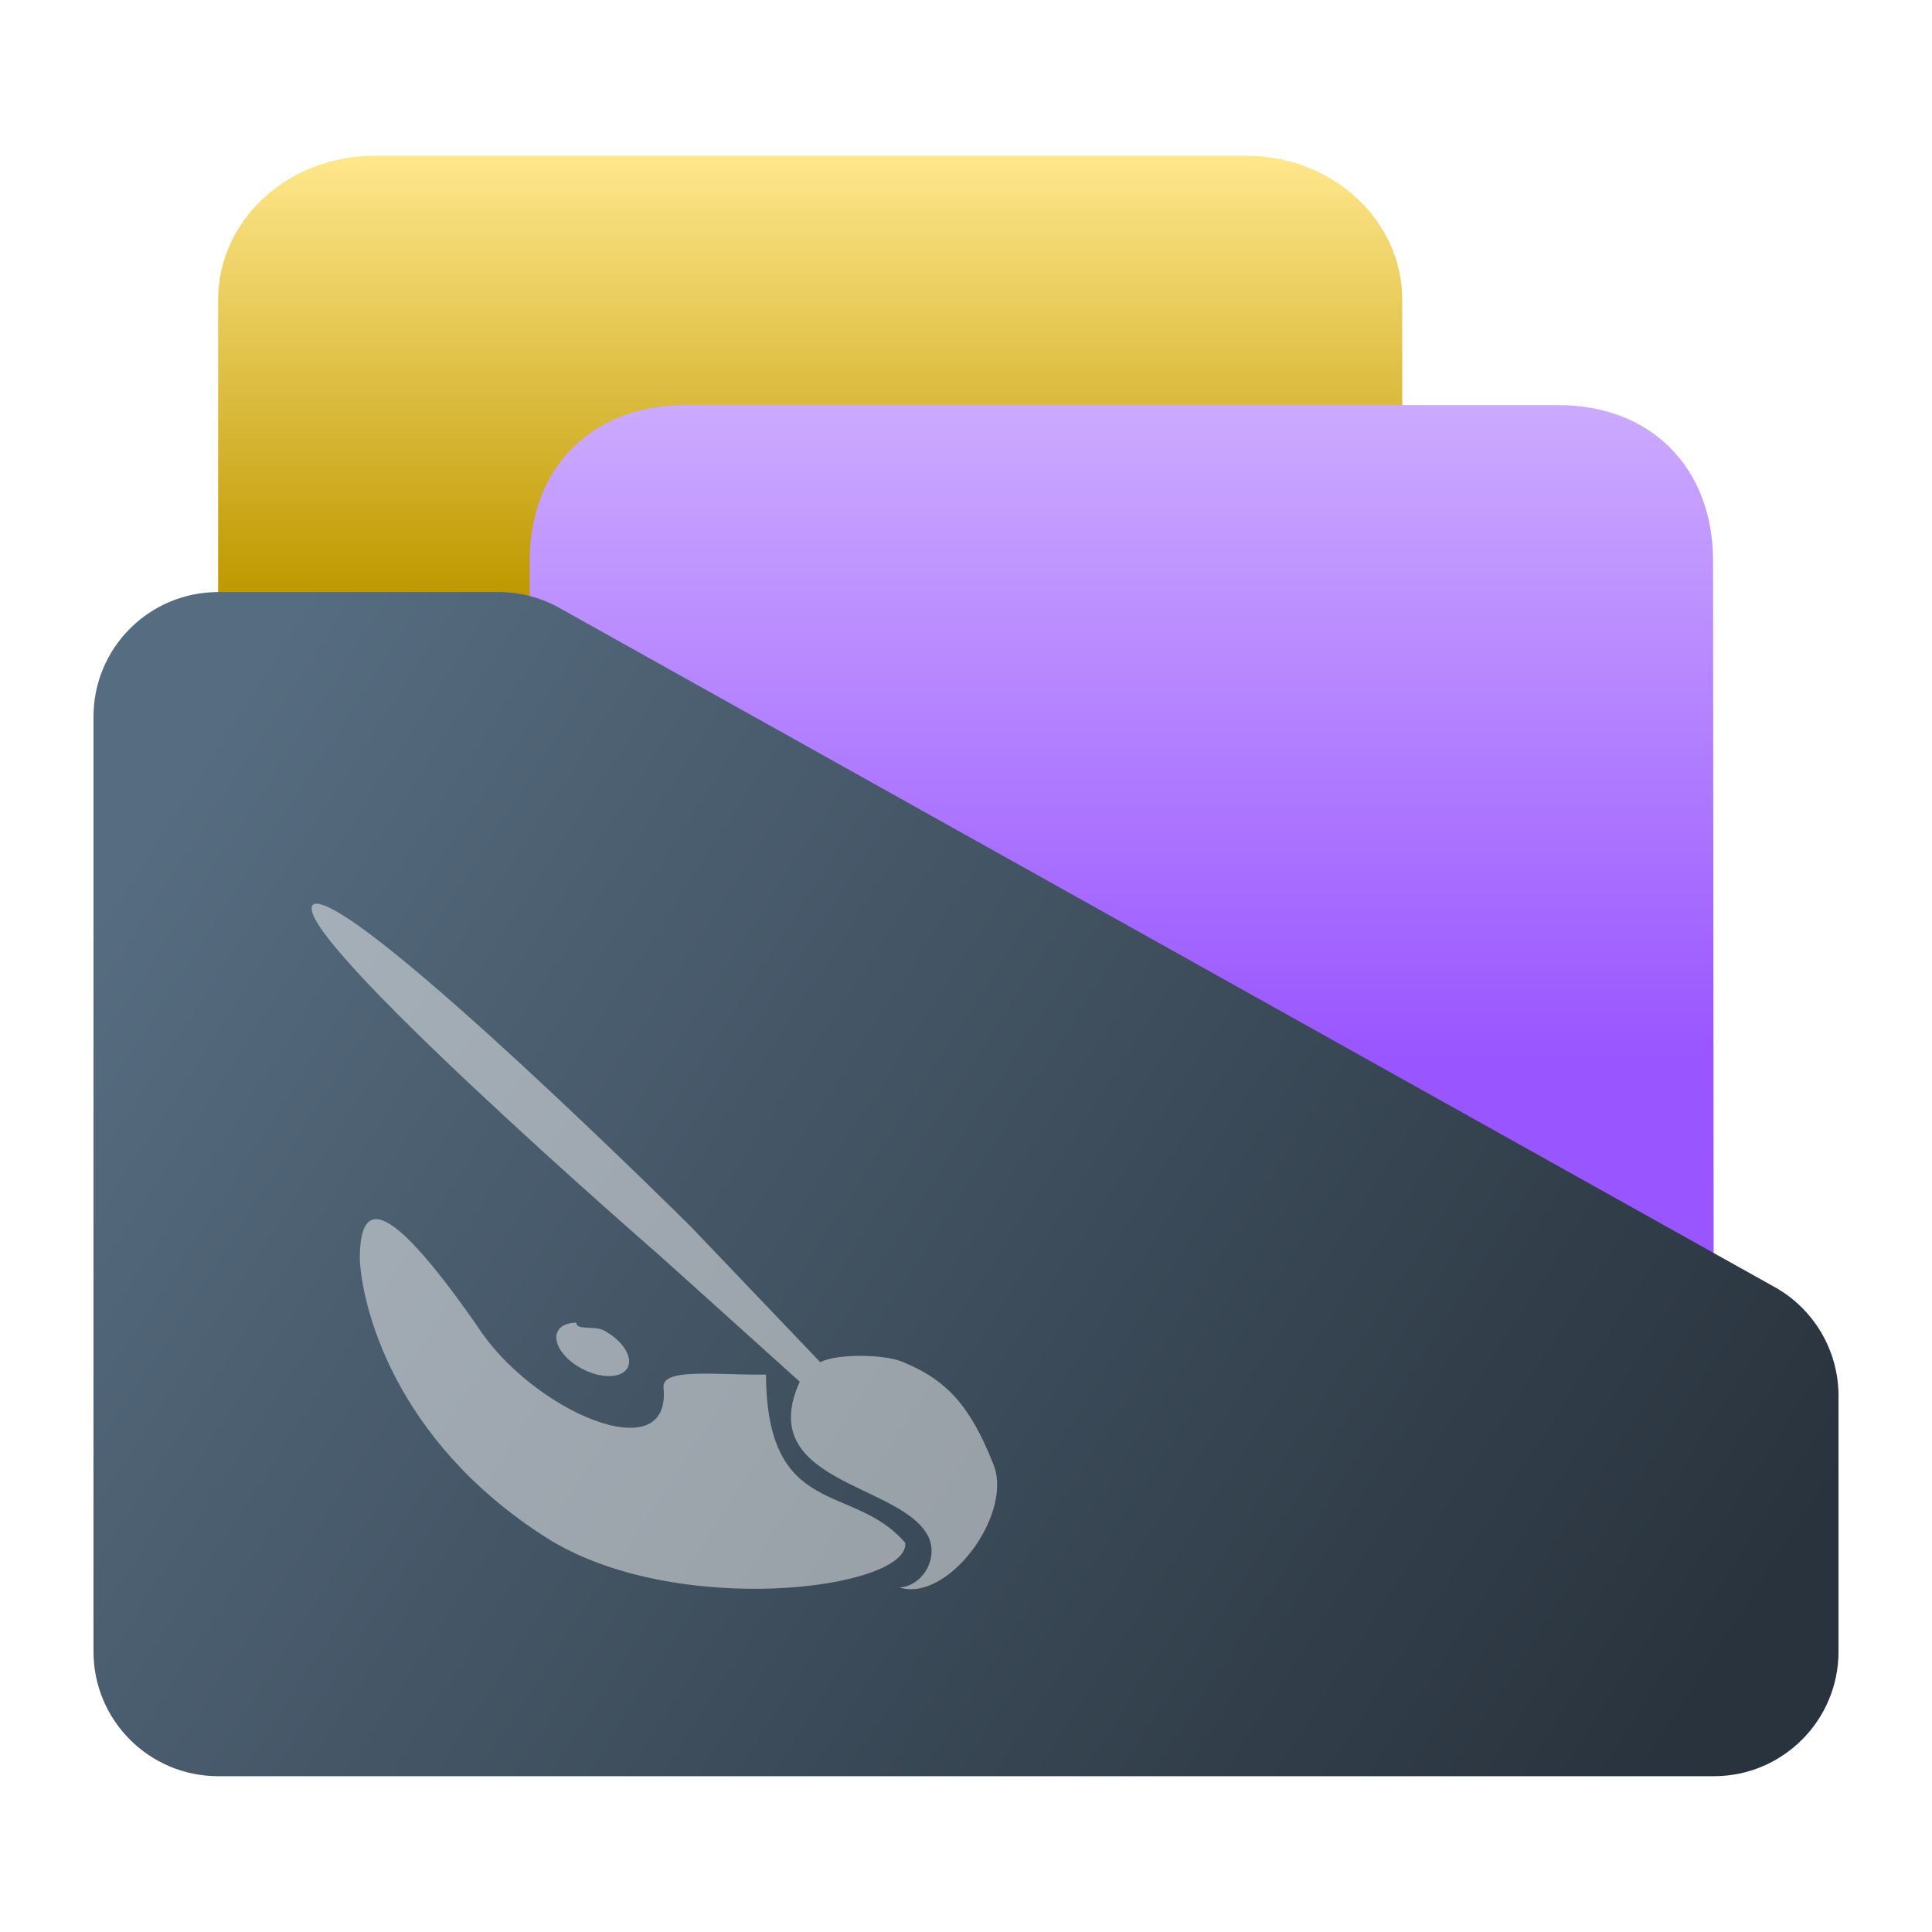 <?xml version="1.0" encoding="UTF-8" standalone="no"?>
<!-- Created with Inkscape (http://www.inkscape.org/) -->

<svg
   width="62"
   height="62"
   viewBox="0 0 62 62"
   version="1.1"
   id="svg1"
   inkscape:version="1.4 (e7c3feb100, 2024-10-09)"
   sodipodi:docname="folder-paint.svg"
   xmlns:inkscape="http://www.inkscape.org/namespaces/inkscape"
   xmlns:sodipodi="http://sodipodi.sourceforge.net/DTD/sodipodi-0.dtd"
   xmlns:xlink="http://www.w3.org/1999/xlink"
   xmlns="http://www.w3.org/2000/svg"
   xmlns:svg="http://www.w3.org/2000/svg">
  <sodipodi:namedview
     id="namedview1"
     pagecolor="#ffffff"
     bordercolor="#000000"
     borderopacity="0.25"
     inkscape:showpageshadow="2"
     inkscape:pageopacity="0.0"
     inkscape:pagecheckerboard="0"
     inkscape:deskcolor="#d1d1d1"
     inkscape:document-units="px"
     inkscape:zoom="10.74725"
     inkscape:cx="30.0542"
     inkscape:cy="45.686106"
     inkscape:window-width="1920"
     inkscape:window-height="994"
     inkscape:window-x="0"
     inkscape:window-y="0"
     inkscape:window-maximized="1"
     inkscape:current-layer="layer1"
     showgrid="true">
    <inkscape:grid
       id="grid1"
       units="px"
       originx="0"
       originy="0"
       spacingx="1"
       spacingy="1"
       empcolor="#0099e5"
       empopacity="0.302"
       color="#0099e5"
       opacity="0.149"
       empspacing="5"
       enabled="true"
       visible="true" />
  </sodipodi:namedview>
  <defs
     id="defs1">
    <linearGradient
       id="linearGradient5"
       inkscape:collect="always">
      <stop
         style="stop-color:#566c80;stop-opacity:1;"
         offset="0"
         id="stop5" />
      <stop
         style="stop-color:#323f4b;stop-opacity:1;"
         offset="0.784"
         id="stop7" />
      <stop
         style="stop-color:#29333d;stop-opacity:1;"
         offset="1"
         id="stop6" />
    </linearGradient>
    <linearGradient
       id="linearGradient3"
       inkscape:collect="always">
      <stop
         style="stop-color:#ffe78c;stop-opacity:1;"
         offset="0"
         id="stop3" />
      <stop
         style="stop-color:#bf9900;stop-opacity:1;"
         offset="1"
         id="stop4" />
    </linearGradient>
    <linearGradient
       id="linearGradient1"
       inkscape:collect="always">
      <stop
         style="stop-color:#ccaaff;stop-opacity:1"
         offset="0"
         id="stop1" />
      <stop
         style="stop-color:#9955ff;stop-opacity:1"
         offset="1"
         id="stop2" />
    </linearGradient>
    <radialGradient
       id="paint664_radial_890_11"
       cx="0"
       cy="0"
       r="1"
       gradientUnits="userSpaceOnUse"
       gradientTransform="matrix(-16,-10,10,-16,583,171)">
      <stop
         offset="0.421"
         stop-color="#B7C6CD"
         id="stop2071" />
      <stop
         offset="1"
         stop-color="#EFF2F6"
         id="stop2072" />
    </radialGradient>
    <linearGradient
       id="paint665_linear_890_11"
       x1="605"
       y1="180"
       x2="601.466"
       y2="162.723"
       gradientUnits="userSpaceOnUse">
      <stop
         stop-color="#5200FF"
         id="stop2073" />
      <stop
         offset="1"
         stop-color="#0085FF"
         id="stop2074" />
    </linearGradient>
    <linearGradient
       id="paint666_linear_890_11"
       x1="567"
       y1="181"
       x2="562.118"
       y2="174.183"
       gradientUnits="userSpaceOnUse">
      <stop
         stop-color="#5200FF"
         id="stop2075" />
      <stop
         offset="0.67"
         stop-color="#0085FF"
         id="stop2076" />
    </linearGradient>
    <linearGradient
       id="paint667_linear_890_11"
       x1="605"
       y1="180"
       x2="597.32"
       y2="174.24"
       gradientUnits="userSpaceOnUse">
      <stop
         stop-color="#5200FF"
         id="stop2077" />
      <stop
         offset="1"
         stop-color="#0085FF"
         id="stop2078" />
    </linearGradient>
    <linearGradient
       id="paint668_linear_890_11"
       x1="567"
       y1="180"
       x2="561.24"
       y2="172.32"
       gradientUnits="userSpaceOnUse">
      <stop
         stop-color="#5200FF"
         id="stop2079" />
      <stop
         offset="1"
         stop-color="#0085FF"
         id="stop2080" />
    </linearGradient>
    <linearGradient
       id="paint669_linear_890_11"
       x1="607"
       y1="179"
       x2="602.506"
       y2="171.809"
       gradientUnits="userSpaceOnUse">
      <stop
         stop-color="#5200FF"
         id="stop2081" />
      <stop
         offset="1"
         stop-color="#0085FF"
         id="stop2082" />
    </linearGradient>
    <linearGradient
       id="paint670_linear_890_11"
       x1="607"
       y1="217"
       x2="568.826"
       y2="170.016"
       gradientUnits="userSpaceOnUse">
      <stop
         stop-color="#5200FF"
         id="stop2083" />
      <stop
         offset="1"
         stop-color="#0085FF"
         id="stop2084" />
    </linearGradient>
    <radialGradient
       id="paint671_radial_890_11"
       cx="0"
       cy="0"
       r="1"
       gradientUnits="userSpaceOnUse"
       gradientTransform="matrix(0,20,-16,0,583,187)">
      <stop
         offset="0.87"
         stop-color="#EFF2F6"
         id="stop2085" />
      <stop
         offset="1"
         stop-color="#B7C6CD"
         id="stop2086" />
    </radialGradient>
    <linearGradient
       id="paint497_linear_890_11"
       x1="497"
       y1="413"
       x2="447.457"
       y2="376.796"
       gradientUnits="userSpaceOnUse"
       gradientTransform="translate(-452,-358)">
      <stop
         offset="0.636"
         stop-color="#71706E"
         id="stop1737" />
      <stop
         offset="1"
         stop-color="#B9AA99"
         id="stop1738" />
    </linearGradient>
    <linearGradient
       id="paint498_linear_890_11"
       x1="507"
       y1="413"
       x2="457.457"
       y2="376.796"
       gradientUnits="userSpaceOnUse"
       gradientTransform="translate(-452,-358)">
      <stop
         offset="0.545"
         stop-color="#FF7E07"
         id="stop1739" />
      <stop
         offset="1"
         stop-color="#FFE607"
         id="stop1740" />
    </linearGradient>
    <linearGradient
       id="paint499_linear_890_11"
       x1="473"
       y1="365"
       x2="486.287"
       y2="389.913"
       gradientUnits="userSpaceOnUse"
       gradientTransform="translate(-452,-358)">
      <stop
         stop-color="white"
         id="stop1741" />
      <stop
         offset="0.705"
         stop-color="#EAEFEF"
         id="stop1742" />
    </linearGradient>
    <linearGradient
       id="paint500_linear_890_11"
       x1="480"
       y1="371.5"
       x2="480"
       y2="368.5"
       gradientUnits="userSpaceOnUse"
       gradientTransform="translate(-452,-358)">
      <stop
         offset="0.156"
         stop-color="#71706E"
         id="stop1743" />
      <stop
         offset="0.796"
         stop-color="#B9AA99"
         id="stop1744" />
    </linearGradient>
    <linearGradient
       id="paint501_linear_890_11"
       x1="479"
       y1="375.5"
       x2="479"
       y2="372.5"
       gradientUnits="userSpaceOnUse"
       gradientTransform="translate(-452,-358)">
      <stop
         offset="0.156"
         stop-color="#71706E"
         id="stop1745" />
      <stop
         offset="0.796"
         stop-color="#B9AA99"
         id="stop1746" />
    </linearGradient>
    <linearGradient
       id="paint502_linear_890_11"
       x1="511"
       y1="417"
       x2="459"
       y2="383.648"
       gradientUnits="userSpaceOnUse"
       gradientTransform="translate(-452,-361.553)">
      <stop
         offset="0.207"
         stop-color="#2E2E41"
         id="stop1747"
         style="stop-color:#3e3e57;stop-opacity:1;" />
      <stop
         offset="1"
         stop-color="#566C80"
         id="stop1748" />
    </linearGradient>
    <linearGradient
       inkscape:collect="always"
       xlink:href="#linearGradient1"
       id="linearGradient2"
       x1="31"
       y1="2.965"
       x2="31"
       y2="30.283"
       gradientUnits="userSpaceOnUse"
       gradientTransform="matrix(1,0,0,0.769,2.0970049e-7,9.168)" />
    <linearGradient
       inkscape:collect="always"
       xlink:href="#linearGradient3"
       id="linearGradient4"
       x1="12"
       y1="3"
       x2="12"
       y2="18.167"
       gradientUnits="userSpaceOnUse"
       gradientTransform="matrix(1,0,0,0.923,0,0.678)" />
    <linearGradient
       inkscape:collect="always"
       xlink:href="#linearGradient5"
       id="linearGradient6"
       x1="7"
       y1="21.447"
       x2="55"
       y2="52.447"
       gradientUnits="userSpaceOnUse" />
  </defs>
  <g
     inkscape:label="Layer 1"
     inkscape:groupmode="layer"
     id="layer1">
    <g
       id="g1"
       transform="translate(0,1.553)">
      <path
         d="m 7,8.062 c 0,-2.549 2.239,-4.615 5,-4.615 h 28 c 2.761,0 5,2.067 5,4.615 V 46.832 c 0,2.549 -2.239,4.615 -5,4.615 H 12 c -2.761,0 -5,-2.067 -5,-4.615 z"
         id="path487"
         style="fill:url(#linearGradient4);stroke-width:0.961" />
      <path
         d="m 17,16.444 c 0,-2.998 1.999,-4.997 5,-4.997 h 28 c 2.976,0 4.972,1.999 4.974,4.997 l 0.026,31.16 c 0.002,2.122 -2.239,3.844 -5,3.844 H 22 c -2.761,0 -5,-1.721 -5,-3.844 z"
         id="path488"
         style="fill:url(#linearGradient2);fill-opacity:1;stroke-width:0.877"
         sodipodi:nodetypes="sssssssss" />
      <path
         d="m 3,51.447 v -30 c 0,-2.209 1.791,-4 4,-4 h 9 c 0.657,0 1.303,0.162 1.882,0.47 l 39,21.795 c 1.304,0.696 2.118,2.053 2.118,3.53 v 8.205 c 0,2.209 -1.791,4 -4,4 H 7 c -2.209,0 -4,-1.791 -4,-4 z"
         id="path492"
         style="fill:url(#linearGradient6)" />
    </g>
    <path
       d="m 10.171,29 v 0.003 c -0.055,0 -0.098,-7.36e-4 -0.125,0.031 -0.878,0.831 11.122,11.257 11.122,11.257 l 4.497,4.049 c -1.45,3.201 3.094,3.252 4.075,4.876 0.431,0.711 -0.094,1.678 -0.877,1.728 1.557,0.486 3.653,-2.341 3.022,-3.938 -0.752,-1.907 -1.513,-2.731 -2.943,-3.311 -0.59,-0.239 -2.093,-0.259 -2.618,0.02 l -4.164,-4.361 c 0,0 -10.285,-10.215 -11.988,-10.356 z m 1.898,10.122 c -0.398,0.002 -0.523,0.548 -0.523,1.294 0.075,1.475 1.062,5.777 5.958,8.912 4.123,2.641 11.671,1.685 11.548,0.186 -1.659,-1.95 -4.436,-0.733 -4.472,-5.401 -1.613,0.017 -3.351,-0.227 -3.287,0.417 0.271,2.693 -4.242,0.751 -5.991,-1.996 -1.756,-2.517 -2.722,-3.411 -3.233,-3.409 z m 6.427,3.324 c -0.268,0 -0.481,0.084 -0.584,0.251 -0.203,0.333 0.125,0.878 0.738,1.213 0.612,0.335 1.275,0.333 1.479,0 0.204,-0.333 -0.129,-0.877 -0.741,-1.21 -0.306,-0.167 -0.892,0.003 -0.892,-0.251 z"
       id="path1-3"
       style="fill:#f9f9f9;fill-opacity:0.5;stroke-width:1.1" />
  </g>
</svg>
